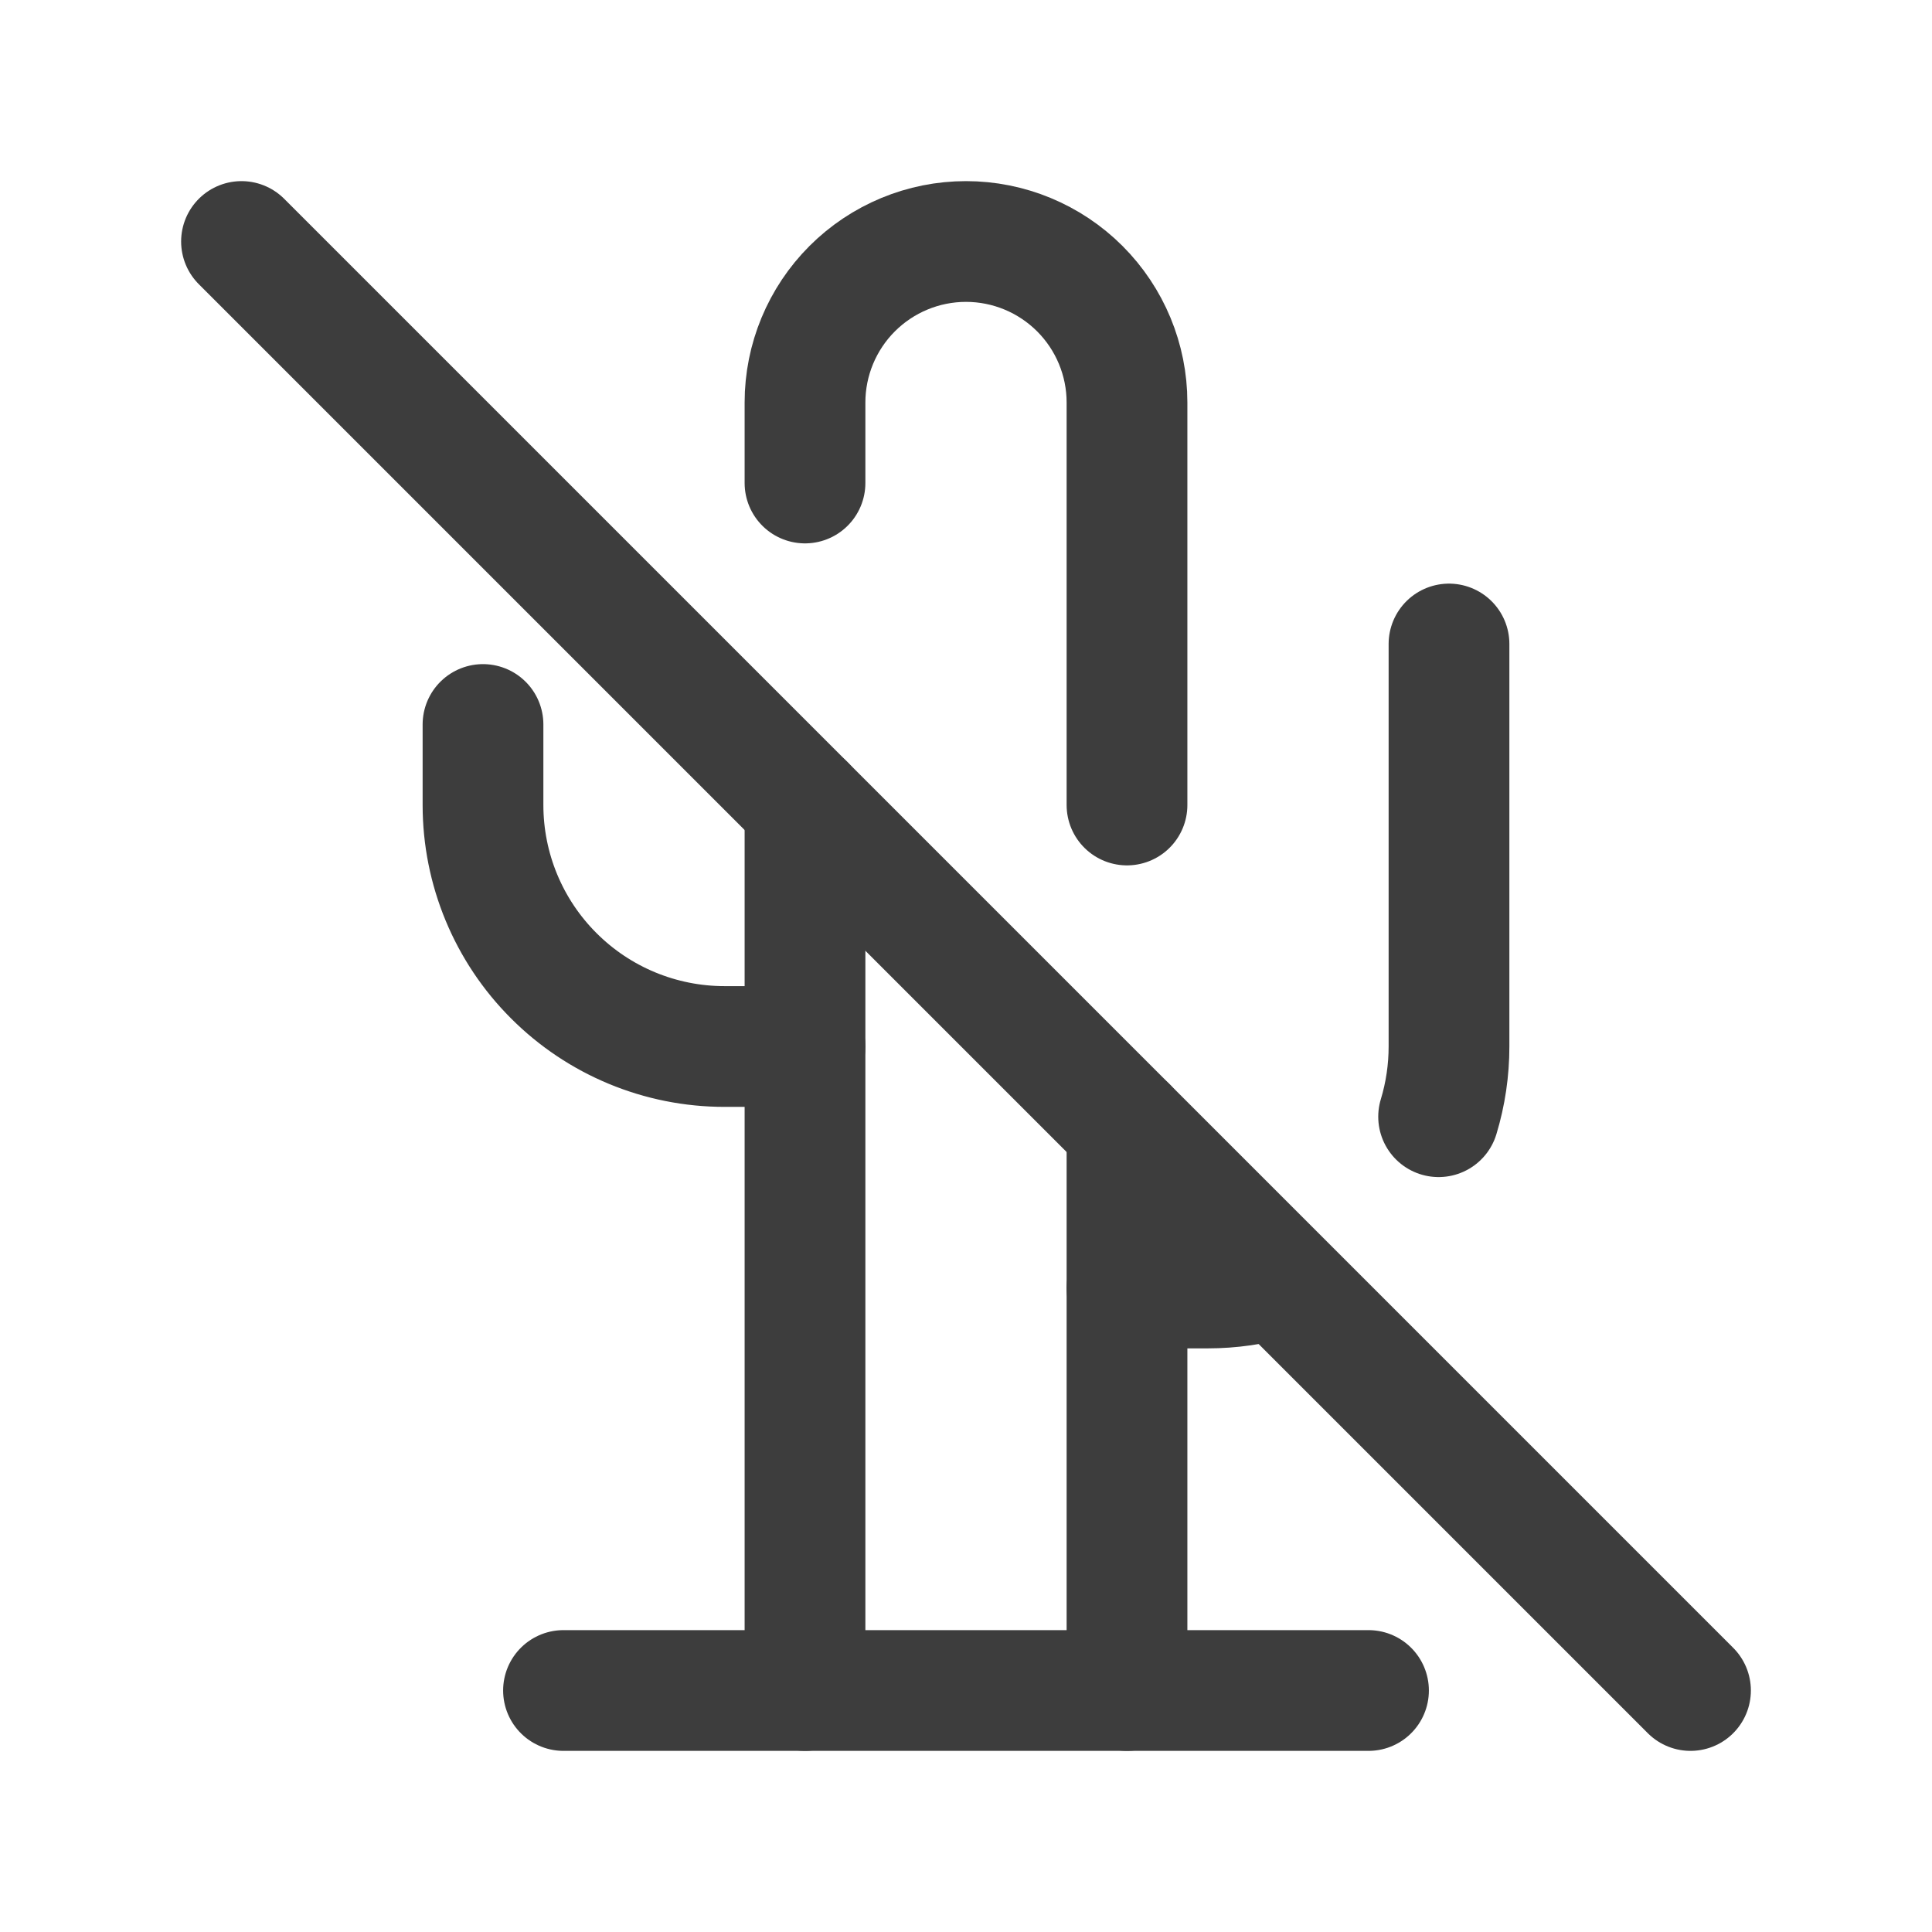 <svg width="24" height="24" viewBox="0 0 24 24" fill="none" xmlns="http://www.w3.org/2000/svg">
<path d="M6 9V10C6 10.796 6.316 11.559 6.879 12.121C7.441 12.684 8.204 13 9 13H10" stroke="#3D3D3D" stroke-width="1.5" stroke-linecap="round" stroke-linejoin="round"/>
<path d="M18 8V13C18 13.295 17.957 13.589 17.871 13.872M15.857 15.876C15.579 15.959 15.29 16 15 16H14" stroke="#3D3D3D" stroke-width="1.5" stroke-linecap="round" stroke-linejoin="round"/>
<path d="M10 21V10M10 6V5C10 4.47 10.211 3.961 10.586 3.586C10.961 3.211 11.47 3 12 3C12.53 3 13.039 3.211 13.414 3.586C13.789 3.961 14 4.47 14 5V10M14 14V21" stroke="#3D3D3D" stroke-width="1.5" stroke-linecap="round" stroke-linejoin="round"/>
<path d="M7 21H17" stroke="#3D3D3D" stroke-width="1.5" stroke-linecap="round" stroke-linejoin="round"/>
<path d="M3 3L21 21" stroke="#3D3D3D" stroke-width="1.5" stroke-linecap="round" stroke-linejoin="round"/>
</svg>
